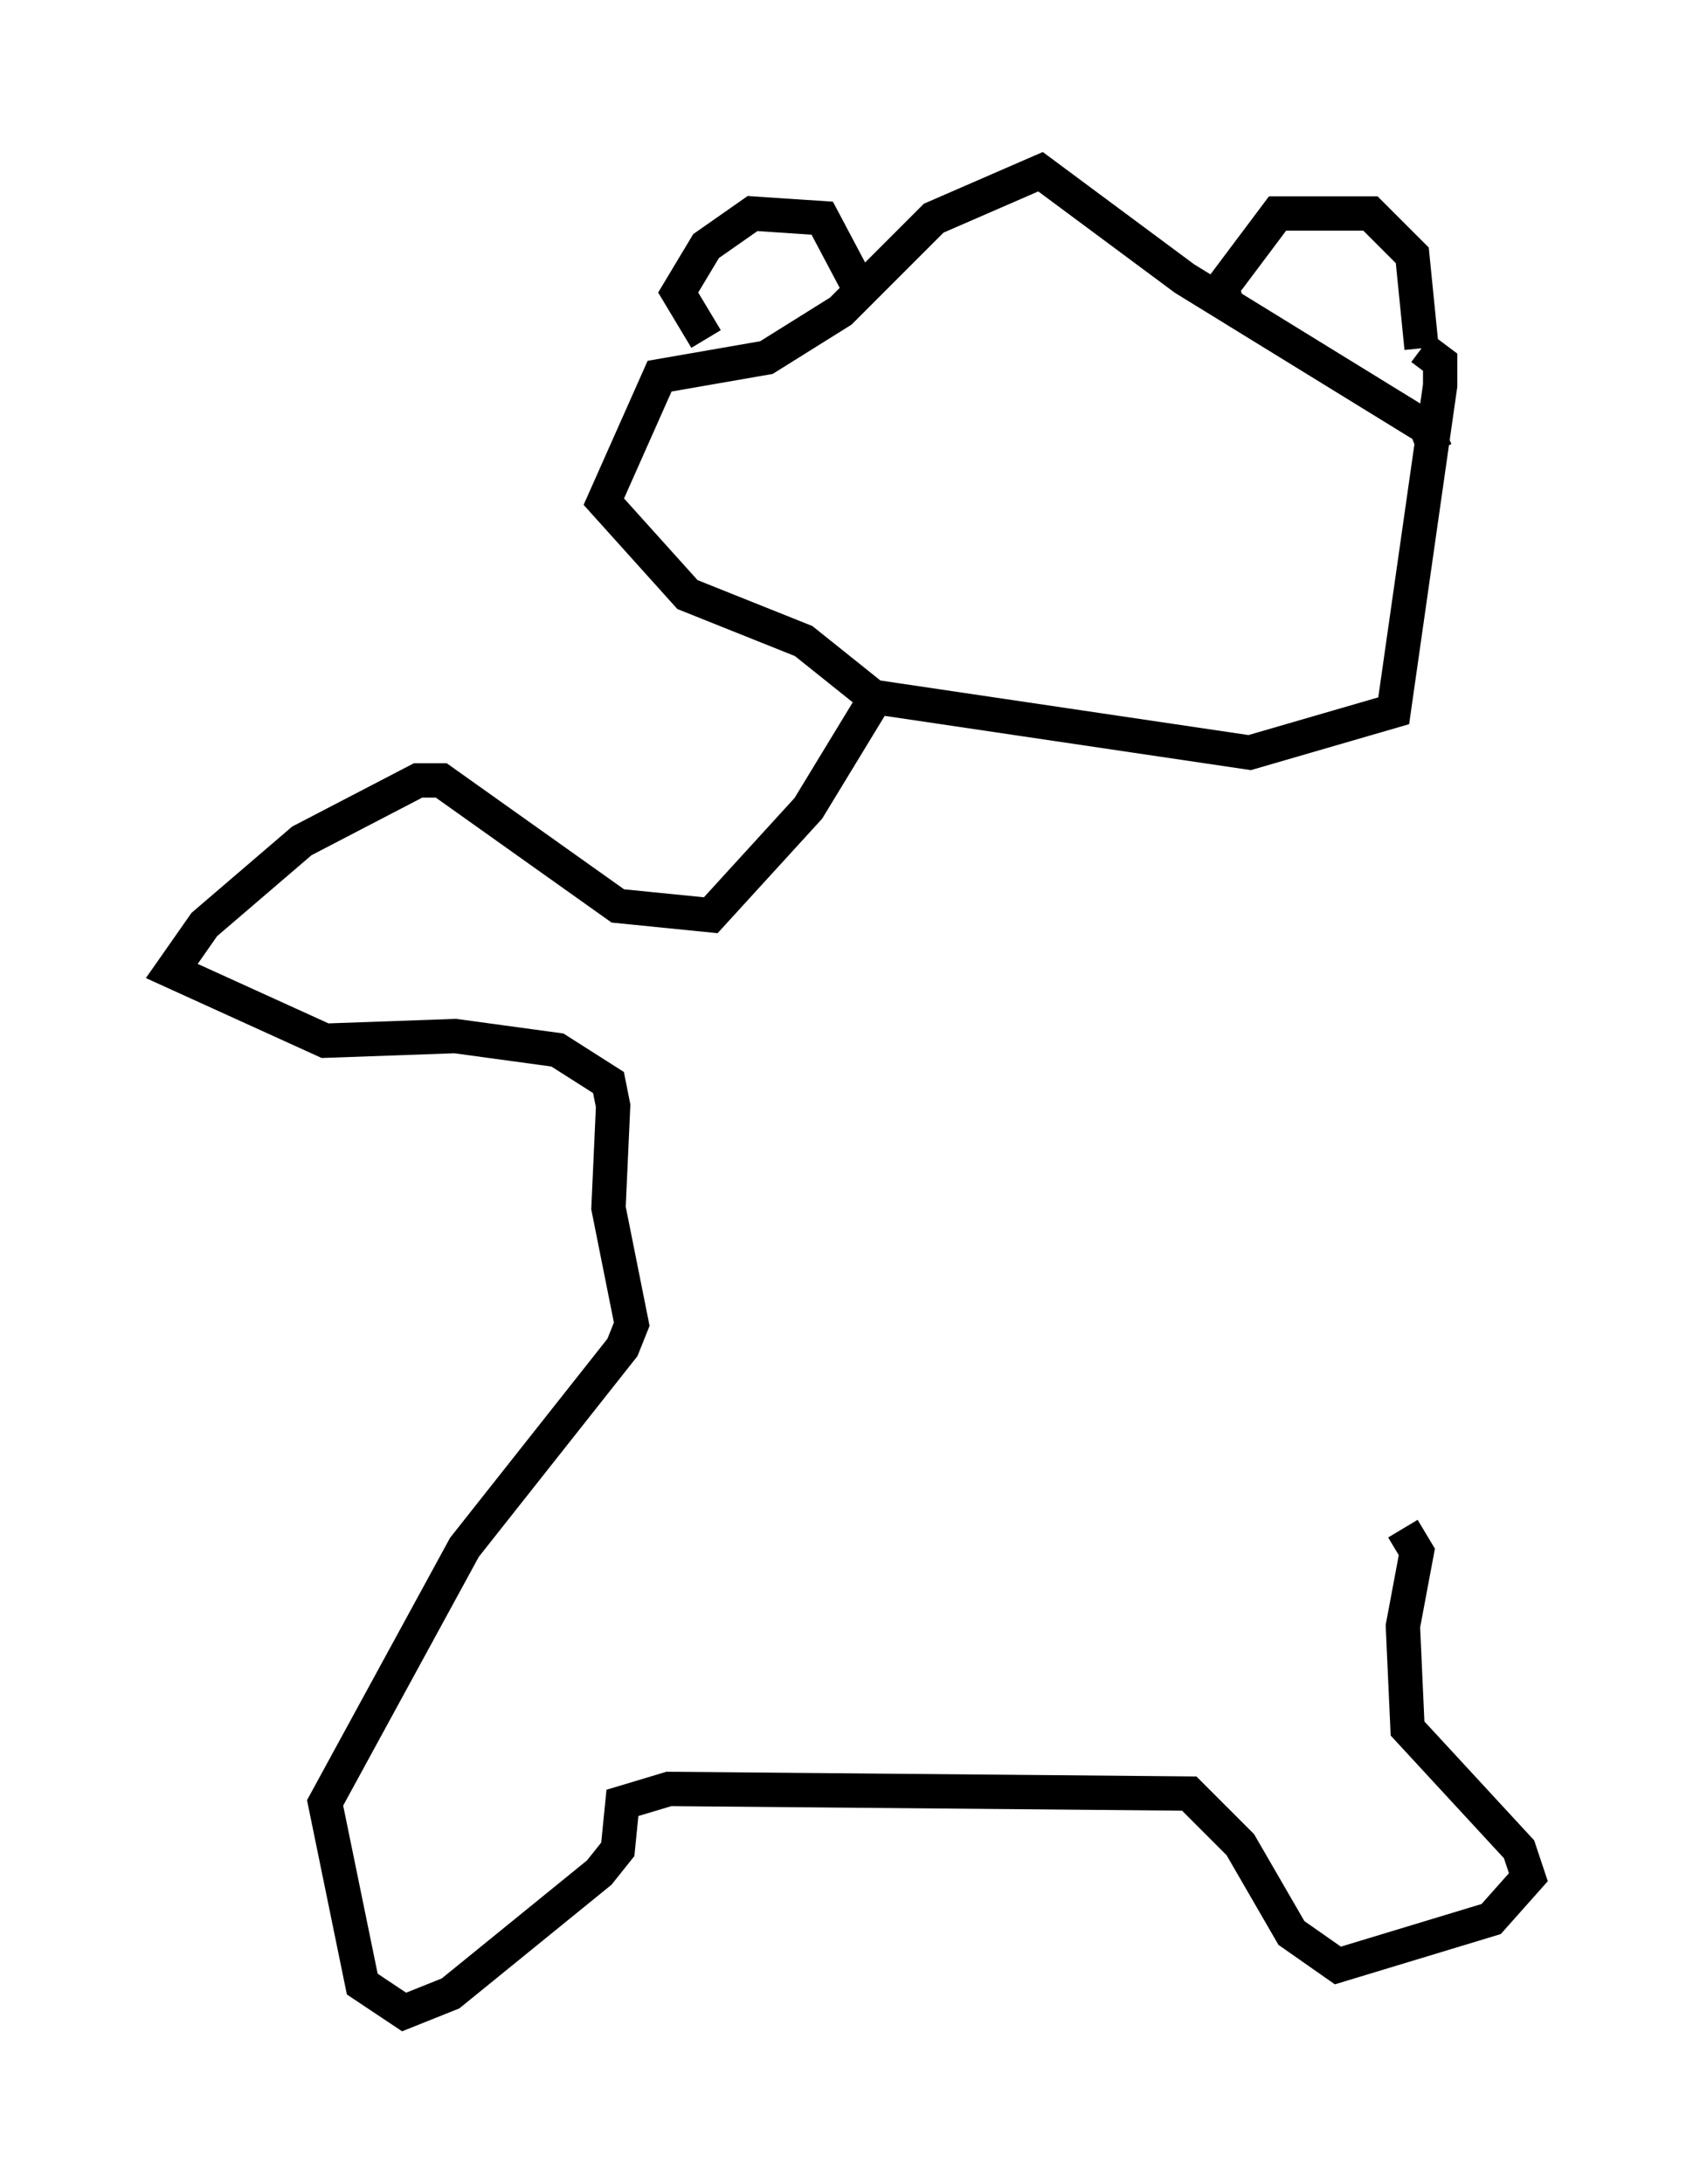 <?xml version="1.0" encoding="utf-8" ?>
<svg baseProfile="full" height="63.585" version="1.1" width="49.512" xmlns="http://www.w3.org/2000/svg" xmlns:ev="http://www.w3.org/2001/xml-events" xmlns:xlink="http://www.w3.org/1999/xlink"><defs /><rect fill="white" height="63.585" width="49.512" x="0" y="0" /><path d="M41.13, 14.878 m0.677, -1.759 l-0.271, -0.677 -7.036, -4.33 l-4.195, -3.112 -3.112, 1.353 l-2.706, 2.706 -2.165, 1.353 l-3.112, 0.541 -1.624, 3.654 l2.436, 2.706 3.383, 1.353 l2.03, 1.624 10.961, 1.624 l4.195, -1.218 1.353, -9.472 l0.0, -0.677 -0.541, -0.406 m0.0, 0.0 l-0.271, -2.706 -1.218, -1.218 l-2.706, 0.0 -1.624, 2.165 l0.135, 0.406 m-15.155, 1.083 l-0.812, -1.353 0.812, -1.353 l1.353, -0.947 2.03, 0.135 l1.218, 2.3 m0.271, 11.773 l-1.894, 3.112 -2.842, 3.112 l-2.706, -0.271 -5.142, -3.654 l-0.677, 0.0 -3.383, 1.759 l-2.842, 2.436 -0.947, 1.353 l4.465, 2.03 3.789, -0.135 l2.977, 0.406 1.488, 0.947 l0.135, 0.677 -0.135, 2.977 l0.677, 3.383 -0.271, 0.677 l-4.601, 5.819 -4.059, 7.442 l1.083, 5.277 1.218, 0.812 l1.353, -0.541 4.33, -3.518 l0.541, -0.677 0.135, -1.353 l1.353, -0.406 15.155, 0.135 l1.488, 1.488 1.488, 2.571 l1.353, 0.947 4.465, -1.353 l1.083, -1.218 -0.271, -0.812 l-3.248, -3.518 -0.135, -2.977 l0.406, -2.165 -0.406, -0.677 " fill="none" stroke="black" stroke-width="1" /></svg>